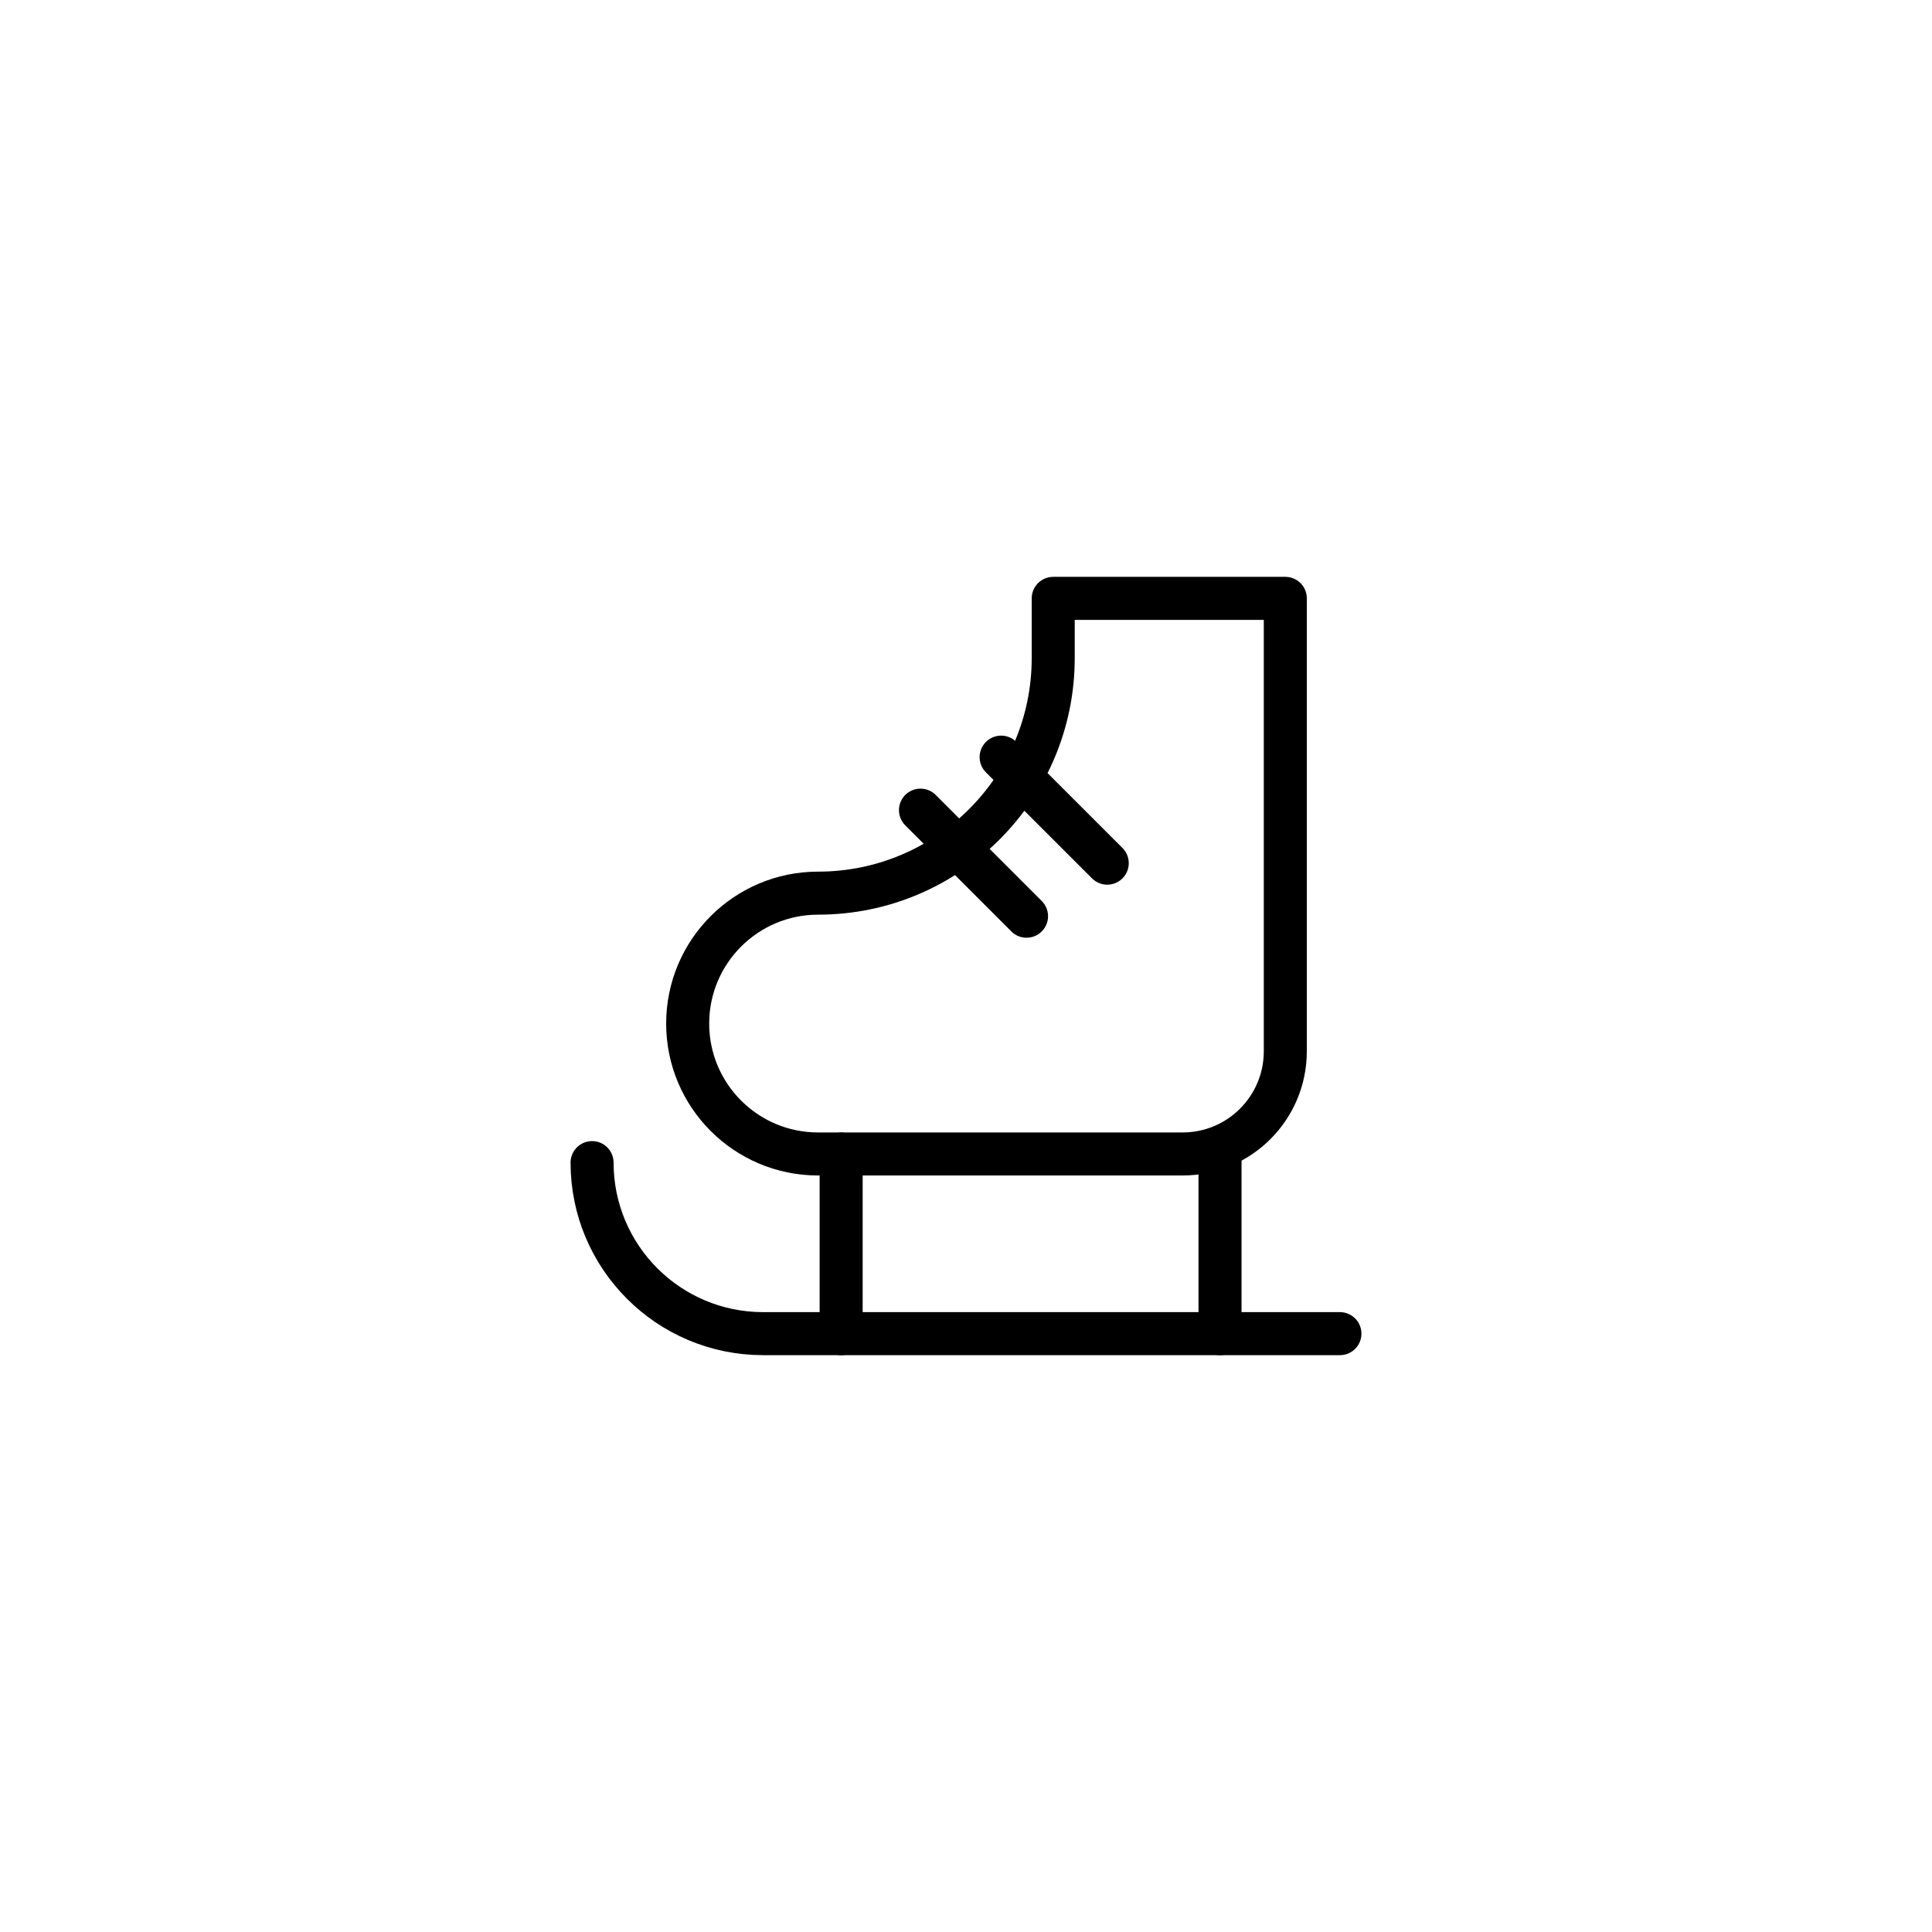 <svg width="48" height="48" viewBox="0 0 48 48" fill="none" xmlns="http://www.w3.org/2000/svg">
    <path d="M33.29 33.134H18.96C16.613 33.134 14.71 31.232 14.71 28.885" stroke="currentColor" stroke-width="1.069" stroke-linecap="round" stroke-linejoin="round"/>
    <path d="M20.898 28.672V33.134" stroke="currentColor" stroke-width="1.069" stroke-linecap="round" stroke-linejoin="round"/>
    <path d="M30.311 28.672V33.134" stroke="currentColor" stroke-width="1.069" stroke-linecap="round" stroke-linejoin="round"/>
    <path d="M26.167 14.866V16.349C26.167 19.574 23.551 22.19 20.325 22.19C18.536 22.19 17.085 23.642 17.085 25.43C17.085 27.219 18.536 28.67 20.325 28.67H29.381C30.791 28.67 31.933 27.528 31.933 26.118V14.866H26.167Z" stroke="currentColor" stroke-width="1.069" stroke-linecap="round" stroke-linejoin="round"/>
    <path d="M24.873 18.811L27.509 21.445" stroke="currentColor" stroke-width="1.069" stroke-linecap="round" stroke-linejoin="round"/>
    <path d="M22.869 20.128L25.504 22.763" stroke="currentColor" stroke-width="1.069" stroke-linecap="round" stroke-linejoin="round"/>
</svg>
